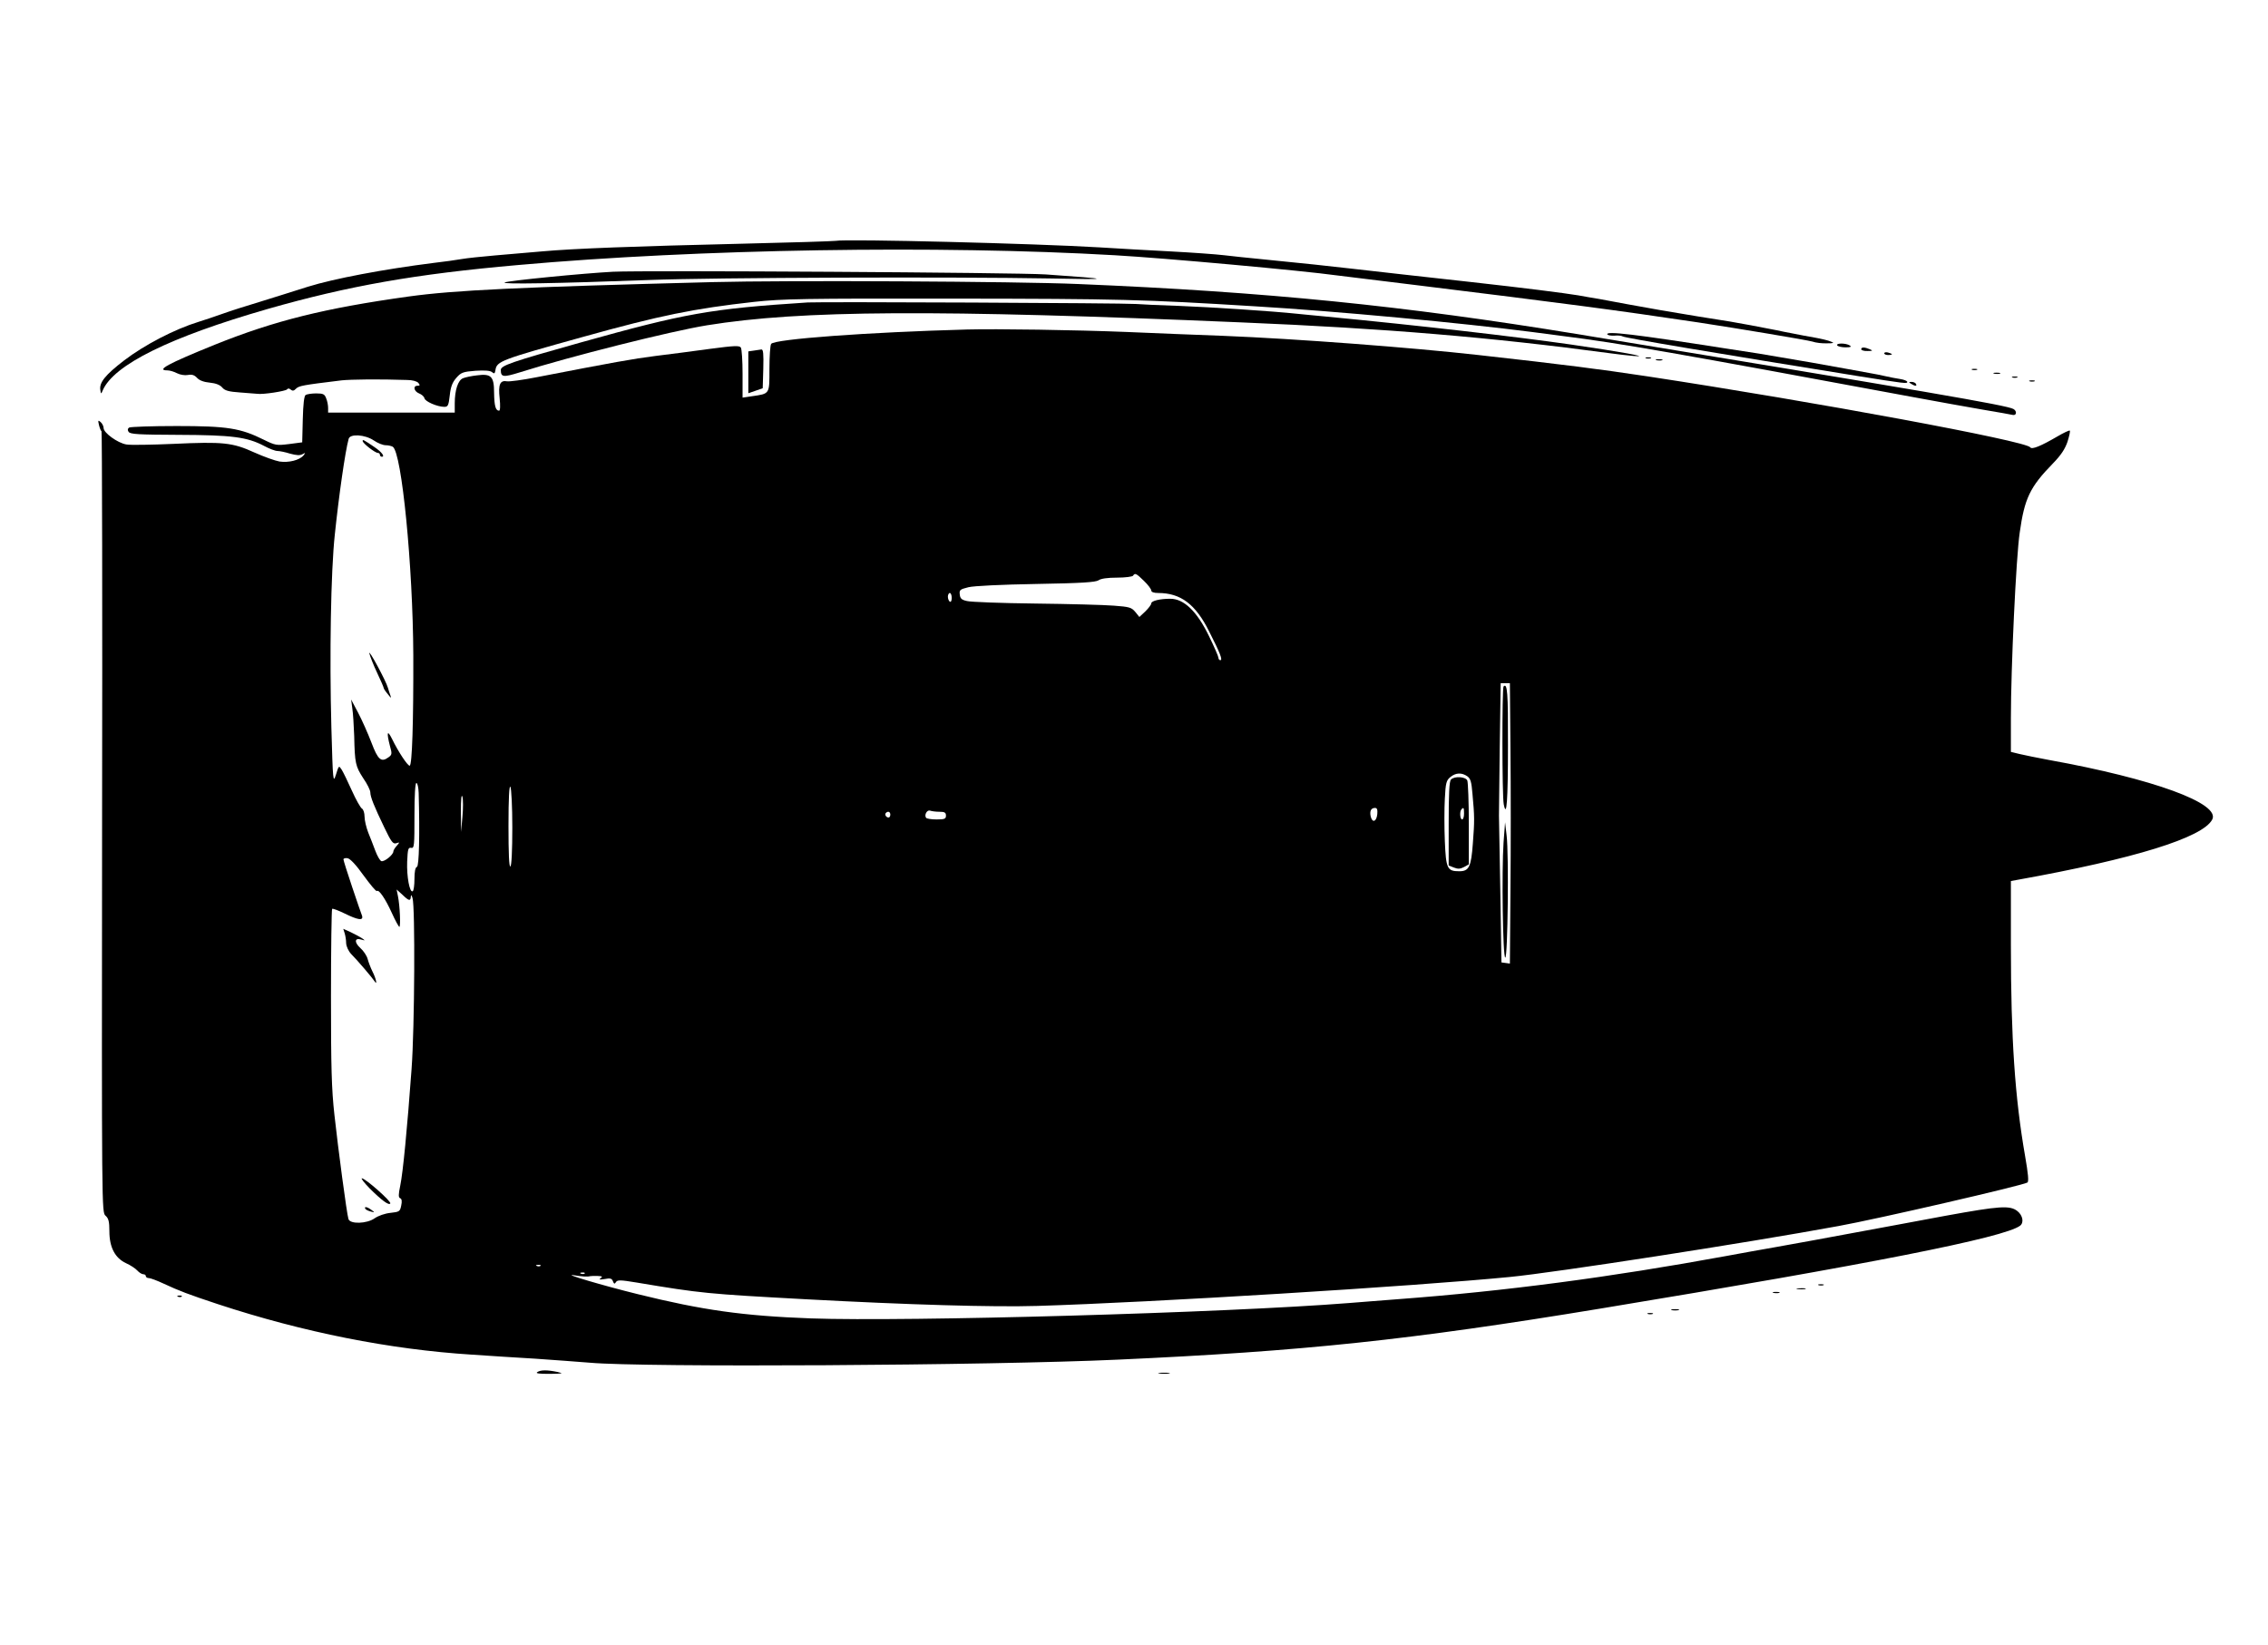 <?xml version="1.0" standalone="no"?>
<!DOCTYPE svg PUBLIC "-//W3C//DTD SVG 20010904//EN"
 "http://www.w3.org/TR/2001/REC-SVG-20010904/DTD/svg10.dtd">
<svg version="1.0" xmlns="http://www.w3.org/2000/svg"
 width="1182pt" height="857pt" viewBox="0 0 1182 857"
 preserveAspectRatio="xMidYMid meet">

<g transform="translate(0,857) scale(0.1,-0.1)"
fill="#000000" stroke="none">
<path d="M4355 7315 c-11 -2 -231 -9 -490 -15 -551 -13 -876 -25 -1041 -40
-65 -6 -175 -15 -244 -21 -69 -6 -147 -14 -175 -19 -27 -5 -93 -14 -145 -20
-262 -33 -520 -82 -655 -124 -77 -25 -192 -60 -255 -80 -63 -19 -149 -46 -190
-61 -41 -15 -97 -33 -125 -42 -124 -38 -282 -120 -388 -201 -99 -76 -131 -116
-124 -155 3 -21 4 -21 12 -2 57 134 349 278 860 425 420 120 769 182 1305 229
941 84 2195 104 3110 51 262 -15 977 -80 1157 -105 21 -3 205 -25 408 -50 765
-94 1055 -132 1475 -195 198 -30 570 -92 596 -100 17 -6 50 -10 75 -9 37 0 40
2 21 9 -13 6 -51 15 -85 21 -34 6 -84 15 -112 21 -27 5 -68 13 -90 18 -22 4
-80 15 -130 25 -85 16 -115 21 -275 46 -148 24 -239 40 -370 64 -47 9 -112 21
-145 27 -33 5 -82 14 -110 19 -80 13 -277 38 -555 69 -47 5 -128 14 -180 20
-52 6 -133 15 -180 20 -136 15 -180 20 -265 30 -84 10 -280 31 -475 50 -63 6
-149 15 -190 20 -41 5 -167 14 -280 20 -113 6 -279 15 -370 21 -331 20 -1320
45 -1375 34z"/>
<path d="M3195 7154 c-154 -8 -551 -47 -565 -56 -17 -10 269 -5 755 13 337 13
1586 17 2090 8 326 -7 322 -3 -25 21 -144 10 -2089 22 -2255 14z"/>
<path d="M3715 7100 c-1011 -26 -1346 -42 -1585 -75 -438 -61 -699 -126 -1010
-251 -247 -100 -309 -134 -247 -134 12 0 35 -7 50 -15 16 -8 40 -12 56 -9 21
4 34 0 48 -15 13 -14 36 -22 67 -25 31 -3 53 -12 64 -25 13 -16 33 -22 92 -26
41 -3 82 -6 90 -7 29 -5 150 14 156 23 4 6 11 6 19 -1 9 -8 17 -7 27 4 16 16
34 19 238 44 48 5 193 7 342 2 27 0 51 -7 58 -15 10 -12 9 -15 -4 -15 -25 0
-19 -29 8 -40 13 -5 26 -16 28 -25 3 -17 67 -45 104 -45 19 0 22 8 28 60 5 46
14 68 35 92 24 27 34 31 99 36 48 3 77 1 86 -7 12 -10 15 -8 18 10 7 47 26 54
458 174 402 112 577 147 890 182 148 16 258 18 1045 17 858 -1 979 -4 1565
-40 423 -25 1081 -87 1445 -134 44 -6 116 -15 160 -21 296 -37 591 -89 1830
-319 121 -22 283 -52 361 -65 77 -13 146 -25 153 -27 21 -5 24 20 4 31 -38 20
-446 90 -2278 391 -899 147 -1610 219 -2595 260 -323 14 -1525 20 -1905 10z"/>
<path d="M4210 6994 c-511 -33 -641 -57 -1185 -209 -364 -102 -415 -120 -415
-143 0 -38 13 -39 100 -12 259 82 784 214 975 245 489 79 1191 83 2785 15 747
-31 1306 -78 1915 -160 44 -6 103 -13 130 -15 98 -8 -80 24 -330 60 -295 42
-789 99 -1270 145 -60 6 -130 12 -155 15 -121 13 -454 35 -615 41 -99 3 -200
8 -225 10 -64 5 -1644 12 -1710 8z"/>
<path d="M5040 6853 c-516 -14 -1005 -50 -1021 -75 -5 -7 -9 -66 -9 -131 0
-133 3 -128 -93 -142 l-47 -7 0 123 c0 68 -4 130 -9 138 -7 11 -34 10 -162 -7
-85 -12 -212 -28 -284 -37 -118 -15 -212 -32 -620 -111 -71 -14 -140 -23 -152
-21 -37 7 -47 -16 -39 -88 4 -40 3 -65 -3 -65 -18 0 -25 25 -26 93 0 86 -15
101 -90 91 -27 -3 -60 -10 -72 -15 -26 -10 -43 -62 -43 -131 l0 -48 -330 0
-330 0 0 24 c0 14 -4 36 -10 50 -8 22 -15 26 -52 26 -24 0 -48 -4 -55 -8 -8
-5 -13 -47 -15 -127 l-3 -120 -69 -9 c-65 -8 -71 -7 -132 23 -121 60 -189 71
-453 71 -130 0 -241 -4 -248 -8 -8 -5 -9 -13 -3 -22 8 -13 51 -15 262 -16 277
-1 356 -11 445 -58 26 -14 57 -26 69 -26 11 0 41 -6 66 -14 33 -9 51 -10 64
-3 17 9 17 9 6 -6 -21 -25 -77 -39 -125 -32 -23 4 -82 25 -131 47 -114 52
-163 57 -422 45 -116 -5 -227 -7 -246 -3 -46 8 -118 61 -118 85 0 10 -7 24
-16 32 -13 11 -14 9 -8 -17 4 -16 10 -30 13 -31 3 -2 5 -918 3 -2036 -2 -2028
-2 -2034 18 -2052 16 -14 20 -31 20 -81 0 -83 29 -139 86 -166 23 -10 50 -28
60 -39 9 -10 23 -19 31 -19 7 0 13 -4 13 -10 0 -5 7 -10 16 -10 8 0 43 -13 77
-29 82 -38 126 -55 283 -107 444 -146 895 -236 1324 -263 91 -6 239 -16 330
-21 91 -6 219 -16 285 -21 277 -25 2074 -15 2750 16 970 44 1519 102 2515 266
1407 232 2106 370 2188 432 21 16 14 54 -14 76 -39 31 -92 27 -373 -24 -135
-25 -331 -62 -436 -81 -104 -19 -224 -41 -265 -49 -41 -7 -129 -23 -194 -35
-66 -11 -178 -32 -250 -45 -606 -111 -1150 -183 -1711 -225 -71 -6 -186 -14
-255 -20 -642 -51 -2300 -98 -2805 -80 -352 13 -564 43 -900 126 -183 45 -399
109 -335 99 43 -7 72 -9 85 -5 6 1 24 2 40 1 24 -1 27 -3 15 -12 -11 -7 -5 -8
21 -4 29 6 38 3 43 -11 6 -15 9 -16 16 -5 7 12 23 12 107 -2 341 -57 366 -59
878 -87 538 -29 982 -42 1210 -35 599 18 1964 102 2465 151 235 23 1226 176
1710 265 201 36 963 212 986 227 8 5 4 46 -12 138 -53 304 -74 612 -74 1096
l0 337 38 7 c606 109 961 219 1011 313 46 84 -307 213 -851 311 -59 11 -128
25 -153 31 l-45 11 0 177 c0 259 27 839 46 966 25 178 53 237 173 360 42 43
63 75 76 113 9 29 15 55 12 58 -2 3 -32 -11 -66 -31 -84 -49 -132 -69 -140
-56 -21 33 -1114 236 -1996 370 -253 38 -432 61 -880 111 -347 39 -953 85
-1330 100 -137 5 -362 14 -500 20 -272 11 -684 17 -835 13z m-3092 -578 c20
-14 48 -25 62 -25 14 0 30 -4 37 -8 47 -30 105 -623 107 -1087 1 -343 -6 -575
-19 -575 -11 0 -59 72 -92 140 -25 50 -29 34 -11 -36 12 -42 11 -47 -7 -60
-38 -28 -55 -14 -89 76 -18 47 -49 117 -69 155 l-37 70 6 -45 c4 -25 8 -90 10
-145 3 -143 7 -158 47 -220 21 -30 37 -63 37 -74 0 -23 19 -71 73 -183 36 -75
45 -87 62 -82 19 6 19 6 3 -13 -10 -11 -18 -24 -18 -30 0 -17 -48 -56 -63 -50
-7 3 -21 27 -31 54 -10 26 -26 69 -37 95 -10 26 -19 63 -19 82 0 19 -6 39 -14
43 -7 4 -31 46 -52 93 -21 47 -45 96 -53 109 -15 23 -15 23 -30 -25 -15 -47
-16 -39 -24 246 -10 374 -3 811 18 1005 21 201 54 433 72 498 7 28 85 23 131
-8z m4014 -732 c21 -20 38 -43 38 -50 0 -8 13 -13 36 -13 117 0 195 -58 266
-201 58 -114 71 -149 58 -149 -6 0 -10 6 -10 13 0 6 -22 57 -49 112 -63 130
-131 195 -202 195 -54 0 -99 -11 -99 -24 0 -7 -14 -25 -31 -42 l-31 -29 -21
26 c-20 24 -31 27 -112 33 -49 4 -234 9 -410 11 -176 2 -336 8 -355 13 -28 6
-36 13 -38 34 -3 24 1 27 45 38 28 7 175 14 353 17 236 4 309 9 325 19 12 9
47 14 97 14 42 0 80 5 83 10 10 16 17 12 57 -27z m-1002 -89 c0 -14 -4 -23
-10 -19 -5 3 -10 15 -10 26 0 10 5 19 10 19 6 0 10 -12 10 -26z m2912 -791 c2
-192 2 -520 0 -731 l-3 -383 -22 3 -22 3 -6 375 c-4 206 -7 382 -7 390 0 8 2
167 4 353 l5 337 24 0 24 0 3 -347z m-225 -138 c17 -12 22 -29 27 -92 11 -119
11 -140 2 -258 -9 -123 -20 -145 -71 -145 -63 0 -69 14 -75 157 -3 70 -3 170
0 221 4 83 8 96 29 113 28 23 59 24 88 4z m-5465 -87 c6 -219 2 -381 -9 -385
-9 -3 -13 -26 -13 -63 0 -33 -4 -61 -9 -64 -16 -10 -32 77 -29 154 3 65 5 75
21 72 16 -3 17 11 17 168 0 107 4 170 10 170 6 0 11 -24 12 -52z m488 -180 c0
-121 -4 -199 -10 -203 -7 -4 -10 69 -10 212 0 144 4 213 10 203 5 -8 10 -102
10 -212z m-260 55 l-7 -78 -1 105 c0 67 3 95 8 78 4 -14 4 -61 0 -105z m4768
15 c-4 -39 -25 -48 -34 -14 -7 29 1 46 22 46 11 0 14 -9 12 -32z m-2282 12
c27 0 34 -4 34 -20 0 -17 -7 -20 -49 -20 -28 0 -52 4 -55 9 -10 16 6 42 21 37
8 -3 30 -6 49 -6z m-256 -15 c0 -8 -4 -15 -9 -15 -13 0 -22 16 -14 24 11 11
23 6 23 -9z m-2745 -317 c35 -48 65 -84 69 -81 10 10 44 -39 78 -114 18 -40
36 -72 39 -73 8 0 3 111 -7 160 l-7 35 30 -27 c34 -33 43 -35 44 -10 1 11 4 9
9 -8 14 -45 11 -673 -5 -890 -23 -315 -45 -541 -59 -608 -10 -48 -10 -62 0
-66 8 -3 10 -16 5 -38 -6 -31 -10 -33 -56 -38 -29 -3 -63 -15 -82 -28 -40 -29
-129 -32 -137 -4 -9 29 -54 368 -73 542 -15 134 -18 250 -18 617 0 248 3 454
6 457 3 3 32 -8 65 -24 69 -34 99 -39 91 -12 -4 9 -27 77 -52 151 -25 74 -45
138 -45 143 0 5 10 8 21 6 14 -2 45 -35 84 -90z m922 -2034 c-3 -3 -12 -4 -19
-1 -8 3 -5 6 6 6 11 1 17 -2 13 -5z m230 -40 c-3 -3 -12 -4 -19 -1 -8 3 -5 6
6 6 11 1 17 -2 13 -5z"/>
<path d="M1890 6272 c0 -12 65 -62 79 -62 6 0 11 -4 11 -10 0 -5 4 -10 10 -10
18 0 -1 25 -38 50 -59 40 -62 41 -62 32z"/>
<path d="M1925 5165 c4 -16 22 -62 41 -102 19 -40 34 -75 34 -79 0 -3 10 -18
22 -32 15 -20 19 -22 13 -7 -4 11 -10 29 -13 40 -10 37 -104 210 -97 180z"/>
<path d="M7836 4993 c-8 -8 -8 -571 1 -614 15 -76 22 17 22 308 1 274 -3 326
-23 306z"/>
<path d="M7836 4180 c-10 -147 -4 -600 9 -600 13 0 19 539 7 636 l-8 69 -8
-105z"/>
<path d="M7562 4508 c-9 -9 -12 -74 -12 -230 l0 -218 28 -11 c20 -8 33 -7 52
3 l25 14 0 209 c0 116 -4 218 -8 228 -9 20 -66 24 -85 5z m68 -178 c0 -16 -4
-30 -10 -30 -11 0 -14 43 -3 53 11 12 13 8 13 -23z"/>
<path d="M1796 3708 c4 -13 8 -36 8 -53 1 -17 12 -41 26 -56 32 -32 112 -126
122 -142 16 -25 8 14 -11 51 -10 20 -21 50 -25 65 -4 16 -21 42 -38 57 -33 30
-30 55 5 44 22 -6 22 -6 2 8 -11 7 -37 21 -58 31 l-38 17 7 -22z"/>
<path d="M1925 2379 c63 -63 102 -92 109 -80 7 10 -130 131 -148 131 -6 0 12
-23 39 -51z"/>
<path d="M1904 2271 c3 -5 16 -11 28 -14 22 -6 22 -5 4 8 -22 17 -40 20 -32 6z"/>
<path d="M8377 6827 c3 -4 19 -7 37 -6 17 2 36 0 43 -4 12 -8 483 -87 1228
-207 245 -39 255 -40 255 -30 0 5 -17 12 -37 15 -21 3 -56 10 -78 15 -22 5
-56 12 -75 15 -19 3 -71 13 -115 21 -44 8 -132 24 -195 35 -63 11 -140 24
-170 29 -30 6 -154 26 -275 44 -473 74 -630 93 -618 73z"/>
<path d="M9575 6770 c3 -5 23 -10 43 -10 28 0 33 3 22 10 -20 13 -73 13 -65 0z"/>
<path d="M9700 6750 c0 -5 15 -10 33 -9 27 0 29 2 12 9 -28 12 -45 12 -45 0z"/>
<path d="M3928 6743 l-28 -4 0 -109 0 -109 38 13 37 13 3 101 c2 79 0 102 -10
101 -7 -1 -25 -4 -40 -6z"/>
<path d="M9820 6729 c0 -5 9 -9 20 -9 11 0 20 2 20 4 0 2 -9 6 -20 9 -11 3
-20 1 -20 -4z"/>
<path d="M8578 6703 c6 -2 18 -2 25 0 6 3 1 5 -13 5 -14 0 -19 -2 -12 -5z"/>
<path d="M8633 6693 c9 -2 23 -2 30 0 6 3 -1 5 -18 5 -16 0 -22 -2 -12 -5z"/>
<path d="M10278 6643 c6 -2 18 -2 25 0 6 3 1 5 -13 5 -14 0 -19 -2 -12 -5z"/>
<path d="M10393 6623 c9 -2 23 -2 30 0 6 3 -1 5 -18 5 -16 0 -22 -2 -12 -5z"/>
<path d="M10488 6603 c6 -2 18 -2 25 0 6 3 1 5 -13 5 -14 0 -19 -2 -12 -5z"/>
<path d="M10578 6583 c6 -2 18 -2 25 0 6 3 1 5 -13 5 -14 0 -19 -2 -12 -5z"/>
<path d="M9960 6570 c20 -13 33 -13 25 0 -3 6 -14 10 -23 10 -15 0 -15 -2 -2
-10z"/>
<path d="M9478 1873 c6 -2 18 -2 25 0 6 3 1 5 -13 5 -14 0 -19 -2 -12 -5z"/>
<path d="M9368 1853 c12 -2 30 -2 40 0 9 3 -1 5 -23 4 -22 0 -30 -2 -17 -4z"/>
<path d="M9243 1833 c9 -2 23 -2 30 0 6 3 -1 5 -18 5 -16 0 -22 -2 -12 -5z"/>
<path d="M928 1813 c7 -3 16 -2 19 1 4 3 -2 6 -13 5 -11 0 -14 -3 -6 -6z"/>
<path d="M8713 1743 c9 -2 25 -2 35 0 9 3 1 5 -18 5 -19 0 -27 -2 -17 -5z"/>
<path d="M8588 1723 c6 -2 18 -2 25 0 6 3 1 5 -13 5 -14 0 -19 -2 -12 -5z"/>
<path d="M2800 1420 c-10 -7 10 -9 65 -9 69 1 75 2 40 10 -54 11 -87 11 -105
-1z"/>
<path d="M6043 1413 c15 -2 37 -2 50 0 12 2 0 4 -28 4 -27 0 -38 -2 -22 -4z"/>
</g>
</svg>
